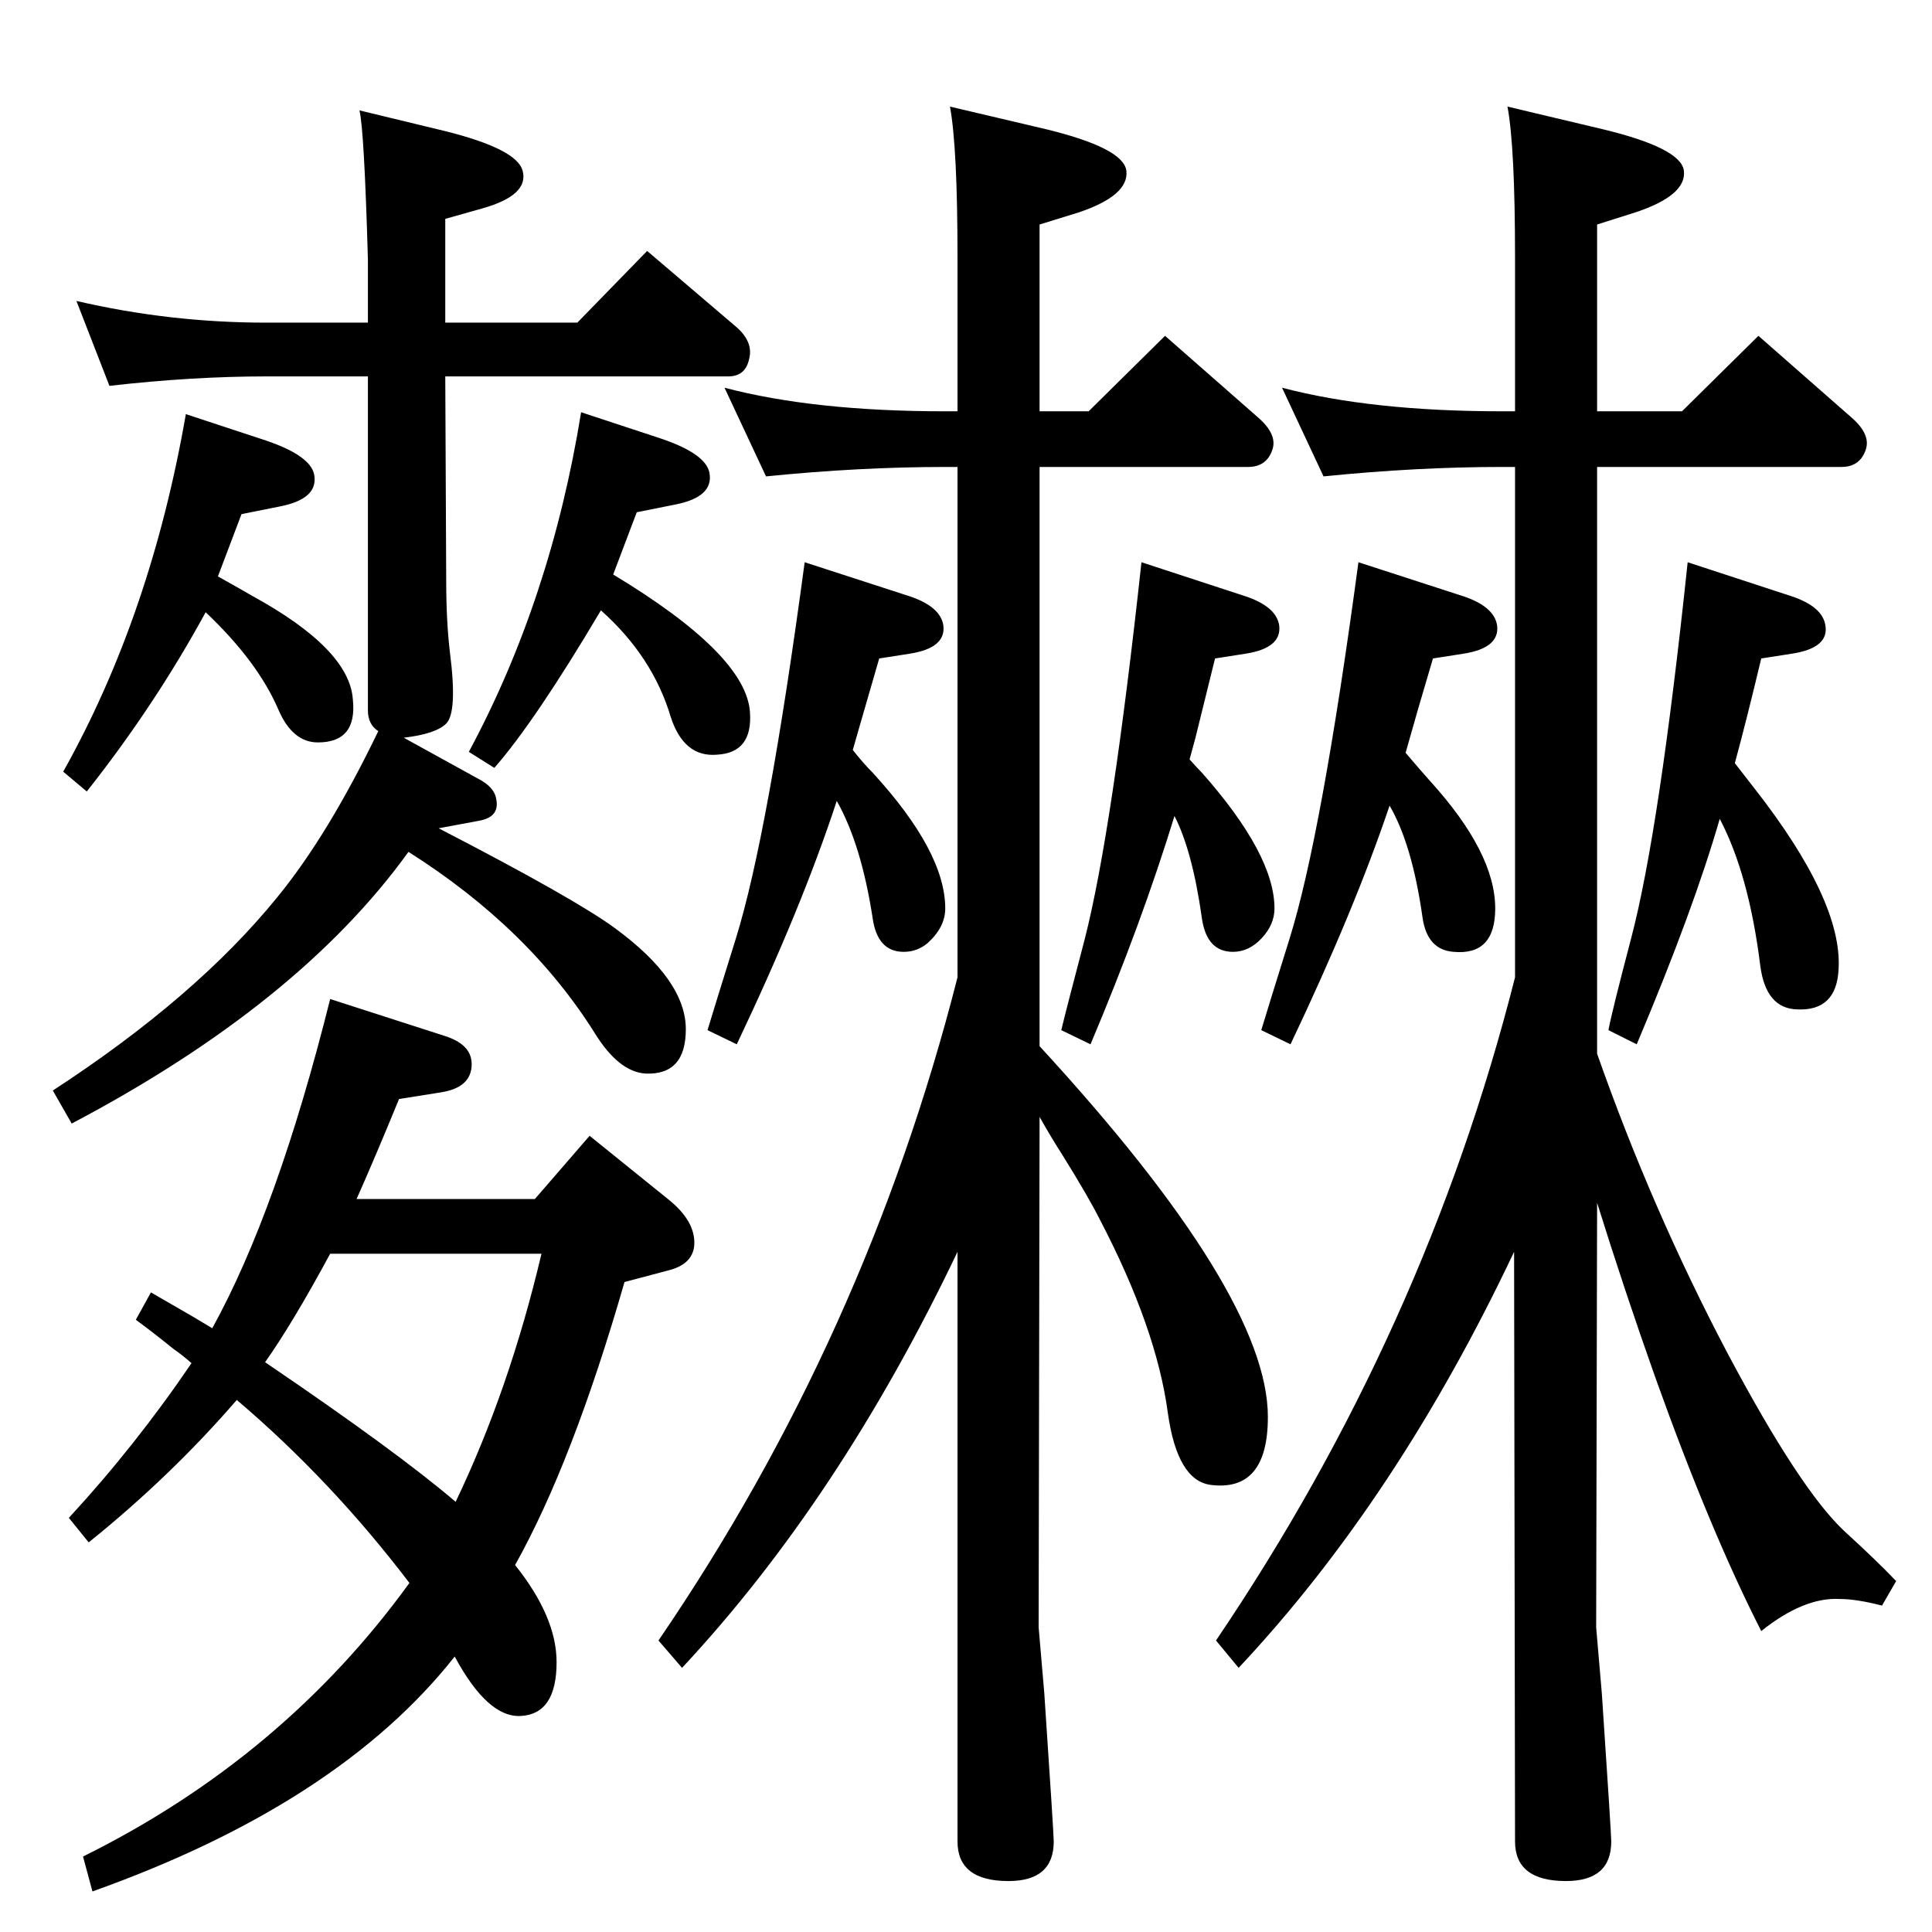 <?xml version="1.0" standalone="no"?>
<!DOCTYPE svg PUBLIC "-//W3C//DTD SVG 1.1//EN" "http://www.w3.org/Graphics/SVG/1.1/DTD/svg11.dtd" >
<svg xmlns="http://www.w3.org/2000/svg" xmlns:xlink="http://www.w3.org/1999/xlink" version="1.1" viewBox="0 0 2048 2048">
  <g transform="matrix(1 0 0 -1 0 2048)">
   <path fill="currentColor"
d="M378 777h189l58 67l83 -67q29 -23 28 -48q-1 -20 -25 -27l-49 -13q-55 -191 -116 -300q44 -55 44 -103q0 -55 -38 -57q-35 -2 -70 63q-123 -156 -384 -249l-10 37q212 105 346 290q-83 109 -183 194q-70 -81 -157 -151l-21 26q71 77 130 164q-9 8 -19 15q-21 17 -40 31
l16 29l45 -26l20 -12q69 125 125 349l121 -39q29 -9 29 -30q0 -25 -33 -30l-44 -7q-25 -61 -45 -106zM350 719q-40 -74 -69 -115q140 -95 202 -148q57 119 91 263h-224zM1693 931q58 -165 138 -317q77 -145 124 -189q34 -31 55 -53l-15 -26q-27 7 -45 7q-38 2 -83 -34
q-54 106 -112 268q-33 93 -62 186l-1 -450l6 -70q10 -149 10 -157q0 -42 -48 -42q-54 0 -54 42l-1 625q-124 -262 -292 -441l-24 29q222 328 317 703v541h-14q-90 0 -189 -10l-44 94q95 -25 233 -25h14v163q0 117 -8 160l101 -24q83 -20 86 -44q3 -26 -51 -44l-41 -13v-198
h90l81 80l98 -86q21 -18 16 -34q-6 -19 -26 -19h-259v-622zM1490 1250q17 -20 26 -30q69 -76 69 -135q0 -50 -44 -46q-28 2 -33 36q-11 78 -35 119q-37 -110 -105 -253l-31 15q6 20 30 97q34 109 73 399l111 -36q33 -11 36 -31q3 -24 -36 -30l-32 -5q-17 -57 -29 -100z
M1839 1239q17 -22 21 -27q93 -119 89 -191q-2 -45 -44 -43q-33 1 -39 46q-12 97 -43 156q-28 -97 -88 -239l-30 15q4 21 24 97q30 114 60 399l110 -36q33 -11 36 -31q4 -24 -36 -30l-32 -5q-16 -67 -28 -111zM904 1253q11 -14 21 -24q77 -84 77 -144q0 -20 -19 -37
q-11 -9 -25 -9q-28 0 -33 36q-12 78 -38 124q-37 -113 -106 -258l-31 15q6 20 30 97q34 109 73 399l111 -36q33 -11 36 -31q3 -24 -36 -30l-32 -5l-22 -76zM1261 1243q8 -9 13 -14q77 -87 77 -144q0 -17 -13.5 -31.5t-30.5 -14.5q-28 0 -33 36q-10 71 -29 108
q-35 -114 -89 -242l-31 15q5 21 25 97q29 114 60 399l110 -36q33 -11 36 -31q3 -24 -36 -30l-32 -5l-21 -85zM768 1637q95 -25 234 -25h13v163q0 117 -8 160l102 -24q82 -20 85 -44q3 -26 -50 -44l-42 -13v-198h52l81 80l98 -86q21 -18 16 -34q-6 -19 -26 -19h-221v-614
q242 -263 242 -393q0 -80 -61 -72q-35 5 -45 76q-12 90 -72 205q-12 24 -40 69q-11 17 -24 40l-1 -541l6 -70q10 -149 10 -157q0 -42 -48 -42q-54 0 -54 42v625q-125 -262 -292 -441l-25 29q220 322 317 703v541h-13q-91 0 -190 -10zM428 1266l78 -43q18 -9 20 -22
q4 -19 -18 -23l-43 -8q145 -75 187 -106q75 -55 75 -107q0 -49 -43 -47q-28 2 -53 42q-70 112 -198 193q-116 -161 -357 -288l-20 35q152 99 238 205q54 66 107 176q-11 7 -11 22v354h-108q-78 0 -166 -10l-35 90q99 -23 201 -23h108v67q-4 139 -9 158l91 -22q76 -19 82 -42
q7 -26 -43 -40l-39 -11v-110h140l74 76l95 -81q18 -16 13 -34q-4 -18 -22 -18h-300l1 -216q0 -44 4 -77q8 -63 -4 -75q-11 -11 -45 -15zM231 1437q25 -14 37 -21q102 -56 106 -109q5 -46 -37 -46q-27 0 -42 35q-22 51 -77 103q-54 -99 -126 -190l-25 21q93 166 130 379
l85 -28q47 -16 51 -36q5 -26 -37 -34l-40 -8zM650 1439q141 -85 145 -146q3 -43 -35 -45q-35 -3 -49 40q-19 64 -74 113q-70 -118 -113 -167l-27 17q87 162 119 360l85 -28q47 -16 51 -36q5 -26 -37 -34l-40 -8z" />
  </g>

</svg>
